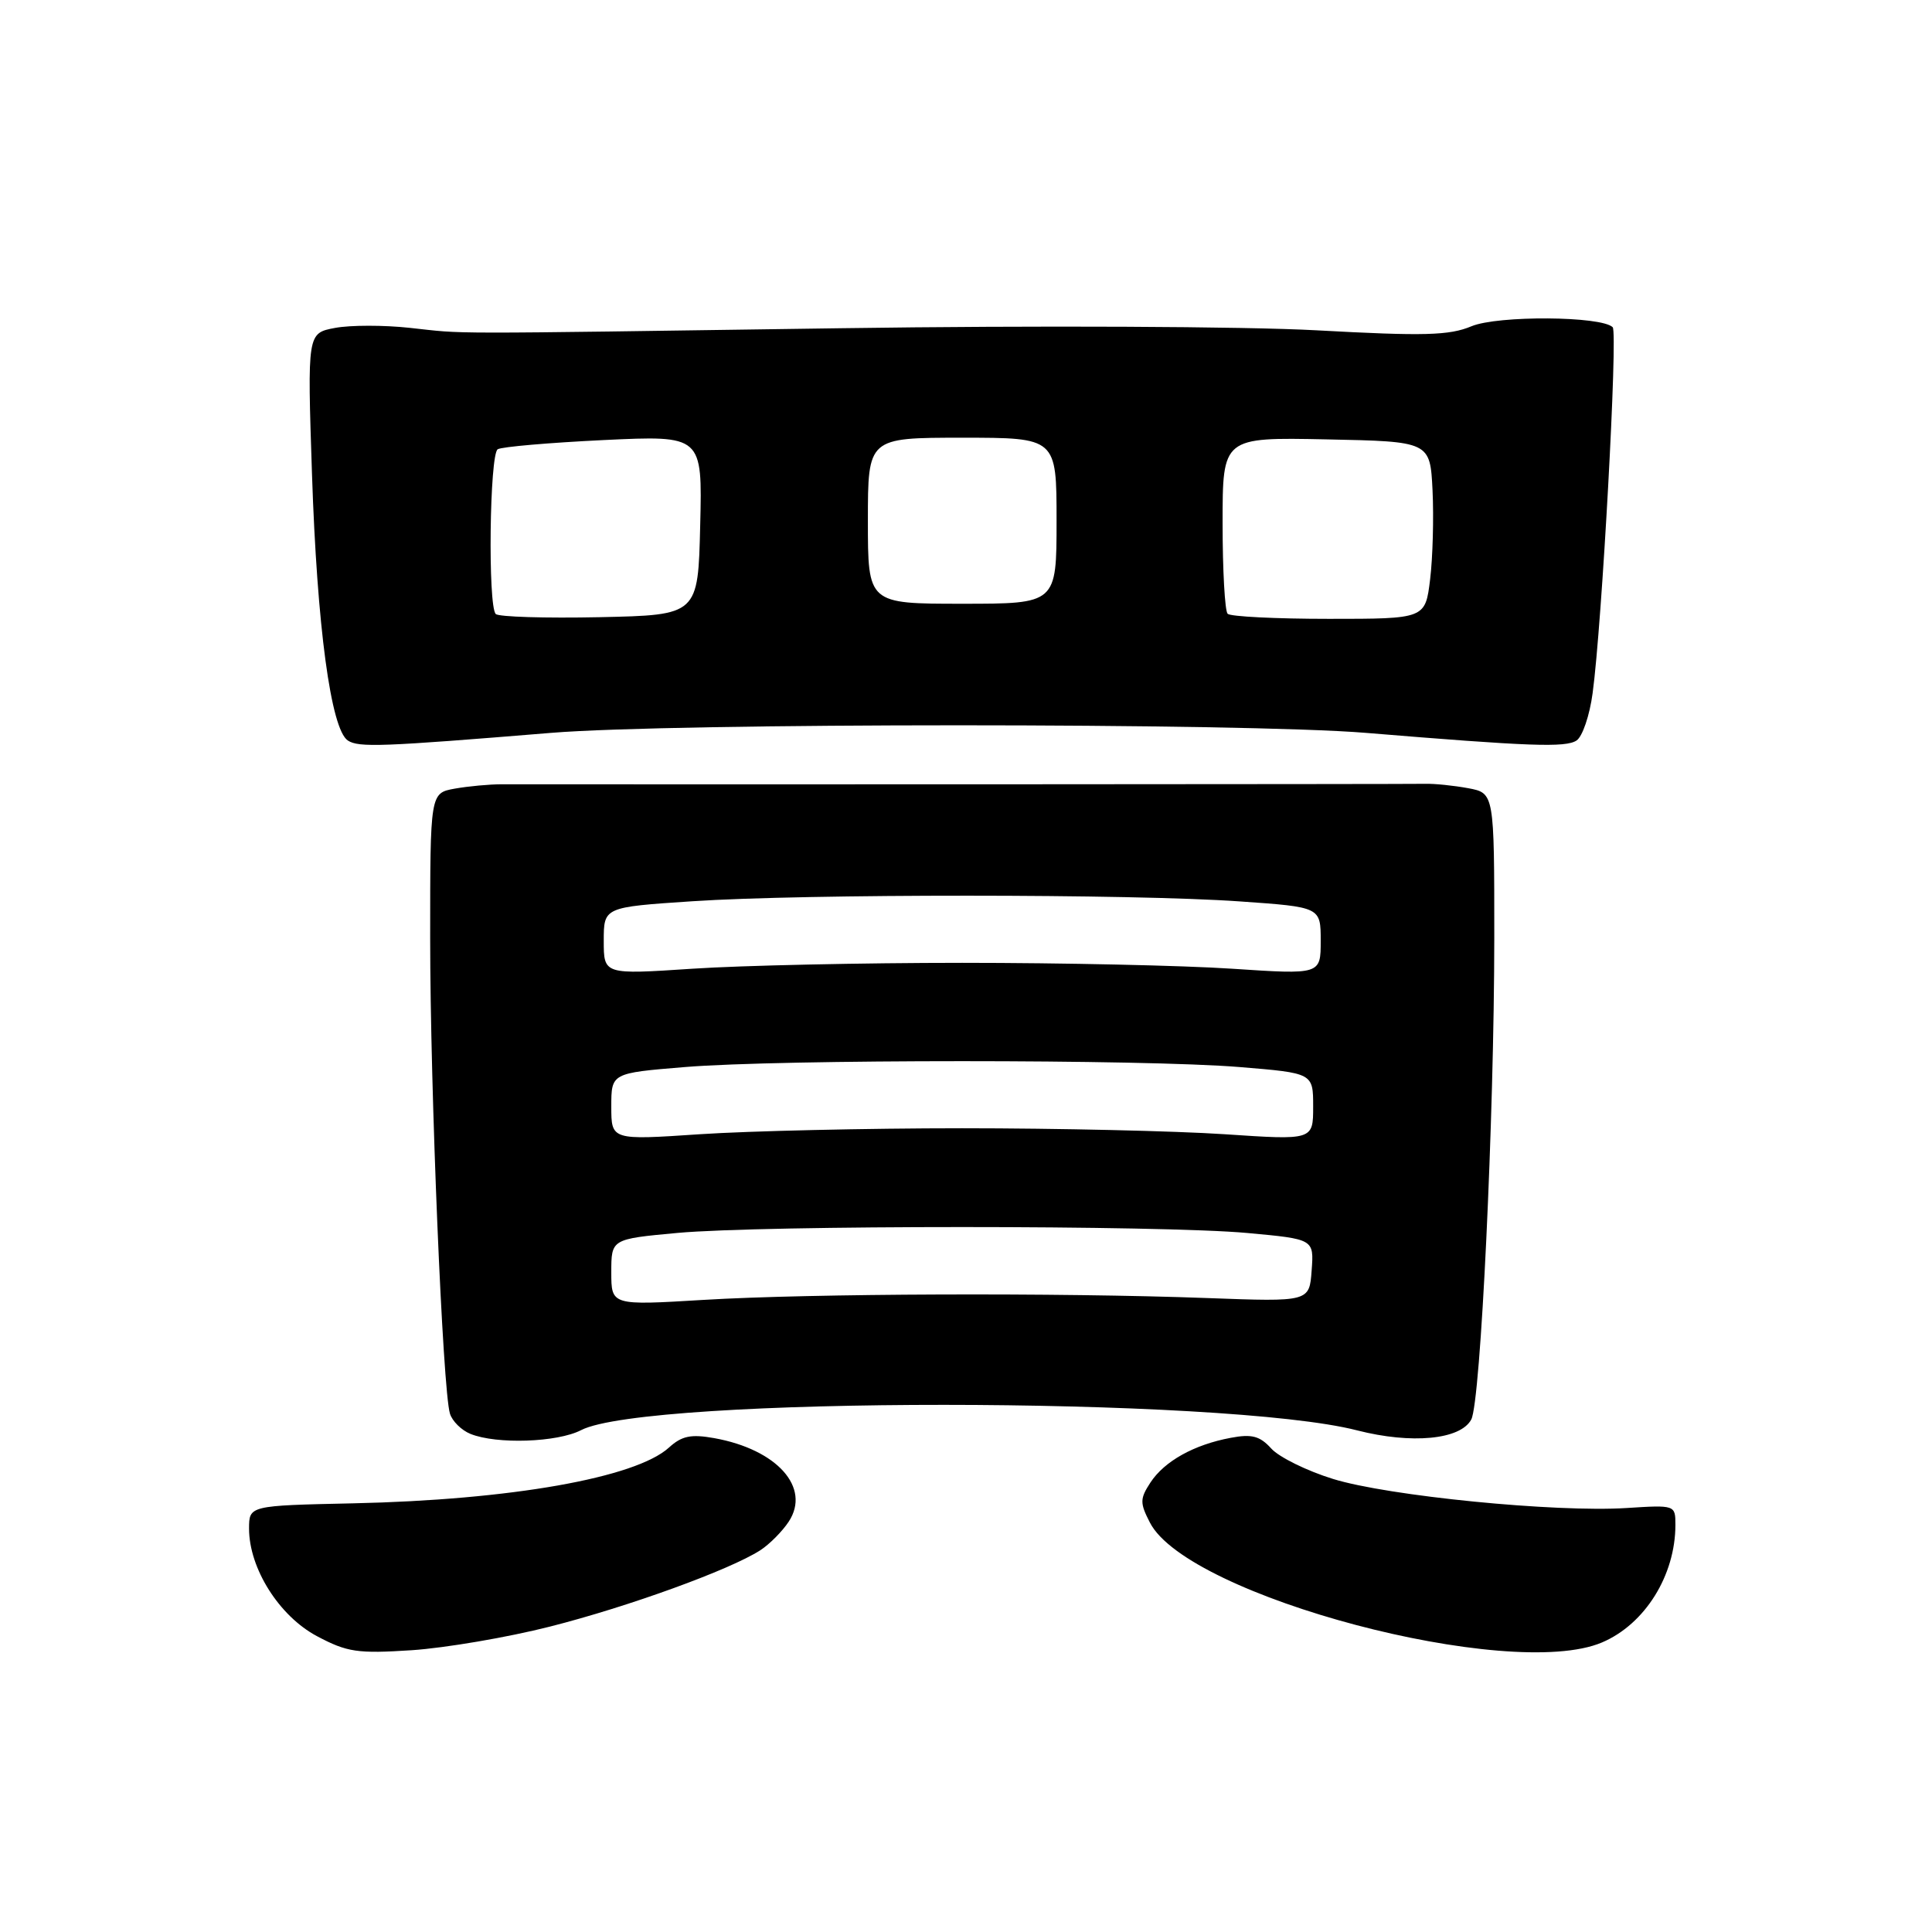 <?xml version="1.0" encoding="UTF-8" standalone="no"?>
<!DOCTYPE svg PUBLIC "-//W3C//DTD SVG 1.1//EN" "http://www.w3.org/Graphics/SVG/1.1/DTD/svg11.dtd" >
<svg xmlns="http://www.w3.org/2000/svg" xmlns:xlink="http://www.w3.org/1999/xlink" version="1.1" viewBox="0 0 256 256">
 <g >
 <path fill="currentColor"
d=" M 72.88 215.53 C 83.28 212.89 96.69 208.02 100.74 205.42 C 101.97 204.62 103.67 202.91 104.52 201.61 C 107.47 197.10 102.96 192.06 94.64 190.56 C 91.56 190.01 90.34 190.26 88.64 191.81 C 84.23 195.82 67.66 198.75 46.75 199.20 C 33.01 199.50 33.01 199.50 33.00 202.54 C 33.00 207.81 36.99 214.14 42.00 216.80 C 46.00 218.93 47.39 219.13 54.58 218.66 C 59.02 218.36 67.26 216.96 72.88 215.53 Z  M 212.28 217.63 C 217.97 215.21 222.00 208.74 222.00 202.05 C 222.00 199.42 221.97 199.41 215.53 199.82 C 206.09 200.42 183.95 198.23 176.64 195.97 C 173.17 194.90 169.48 193.08 168.45 191.94 C 166.94 190.27 165.86 189.99 163.07 190.52 C 158.21 191.43 154.30 193.61 152.44 196.44 C 151.03 198.60 151.03 199.15 152.38 201.77 C 157.43 211.54 200.08 222.83 212.28 217.63 Z  M 77.00 189.50 C 85.66 185.02 162.35 185.04 179.82 189.53 C 187.04 191.38 193.52 190.77 194.95 188.09 C 196.20 185.77 197.99 148.10 198.00 124.30 C 198.00 105.09 198.00 105.09 194.54 104.44 C 192.64 104.09 190.06 103.82 188.79 103.86 C 187.10 103.91 93.70 103.95 66.50 103.92 C 64.85 103.92 62.04 104.18 60.25 104.50 C 57.00 105.09 57.00 105.09 57.00 124.30 C 57.00 144.38 58.66 184.19 59.62 187.31 C 59.92 188.31 61.15 189.52 62.34 190.00 C 65.81 191.40 73.85 191.13 77.00 189.50 Z  M 73.00 97.11 C 89.21 95.77 164.84 95.77 181.00 97.11 C 202.70 98.90 207.46 99.08 208.90 98.12 C 209.68 97.61 210.64 94.79 211.03 91.85 C 212.27 82.75 214.39 44.06 213.69 43.36 C 212.20 41.87 198.47 41.78 194.98 43.23 C 192.05 44.46 188.69 44.55 174.49 43.77 C 165.07 43.25 137.01 43.12 111.50 43.49 C 56.99 44.27 61.99 44.27 54.28 43.44 C 50.87 43.07 46.42 43.07 44.40 43.45 C 40.72 44.14 40.72 44.14 41.34 62.82 C 42.01 83.00 43.84 96.63 46.09 98.12 C 47.52 99.07 50.59 98.95 73.00 97.11 Z  M 81.00 168.58 C 81.00 164.18 81.00 164.18 89.75 163.37 C 101.10 162.33 153.93 162.33 165.30 163.38 C 174.11 164.19 174.11 164.19 173.80 168.34 C 173.50 172.50 173.50 172.50 160.00 172.00 C 140.28 171.27 107.33 171.39 93.25 172.24 C 81.00 172.98 81.00 172.98 81.00 168.58 Z  M 81.00 146.63 C 81.00 142.19 81.00 142.19 90.75 141.39 C 103.35 140.35 151.65 140.35 164.25 141.39 C 174.00 142.19 174.00 142.19 174.00 146.63 C 174.00 151.08 174.00 151.08 162.25 150.29 C 155.79 149.86 140.15 149.50 127.50 149.50 C 114.85 149.50 99.21 149.86 92.75 150.29 C 81.00 151.08 81.00 151.08 81.00 146.63 Z  M 80.00 124.67 C 80.00 120.20 80.00 120.20 91.75 119.42 C 106.61 118.43 150.11 118.44 164.25 119.44 C 175.00 120.19 175.00 120.19 175.00 124.67 C 175.00 129.14 175.00 129.14 163.25 128.36 C 156.79 127.93 140.70 127.58 127.50 127.58 C 114.30 127.58 98.21 127.93 91.75 128.36 C 80.00 129.14 80.00 129.14 80.00 124.67 Z  M 65.69 81.36 C 64.63 80.30 64.87 60.20 65.95 59.53 C 66.48 59.20 72.79 58.66 79.99 58.31 C 93.07 57.69 93.07 57.69 92.78 69.59 C 92.50 81.50 92.50 81.50 79.44 81.78 C 72.26 81.93 66.08 81.74 65.69 81.36 Z  M 162.67 81.33 C 162.30 80.97 162.00 75.55 162.00 69.31 C 162.00 57.94 162.00 57.94 175.75 58.22 C 189.50 58.50 189.50 58.50 189.82 65.00 C 189.99 68.58 189.85 73.86 189.50 76.75 C 188.86 82.00 188.86 82.00 176.09 82.00 C 169.08 82.00 163.03 81.70 162.67 81.33 Z  M 115.00 69.00 C 115.00 58.00 115.00 58.00 127.50 58.00 C 140.00 58.00 140.00 58.00 140.00 69.00 C 140.00 80.00 140.00 80.00 127.50 80.00 C 115.00 80.00 115.00 80.00 115.00 69.00 Z "/>
</g>
</svg>